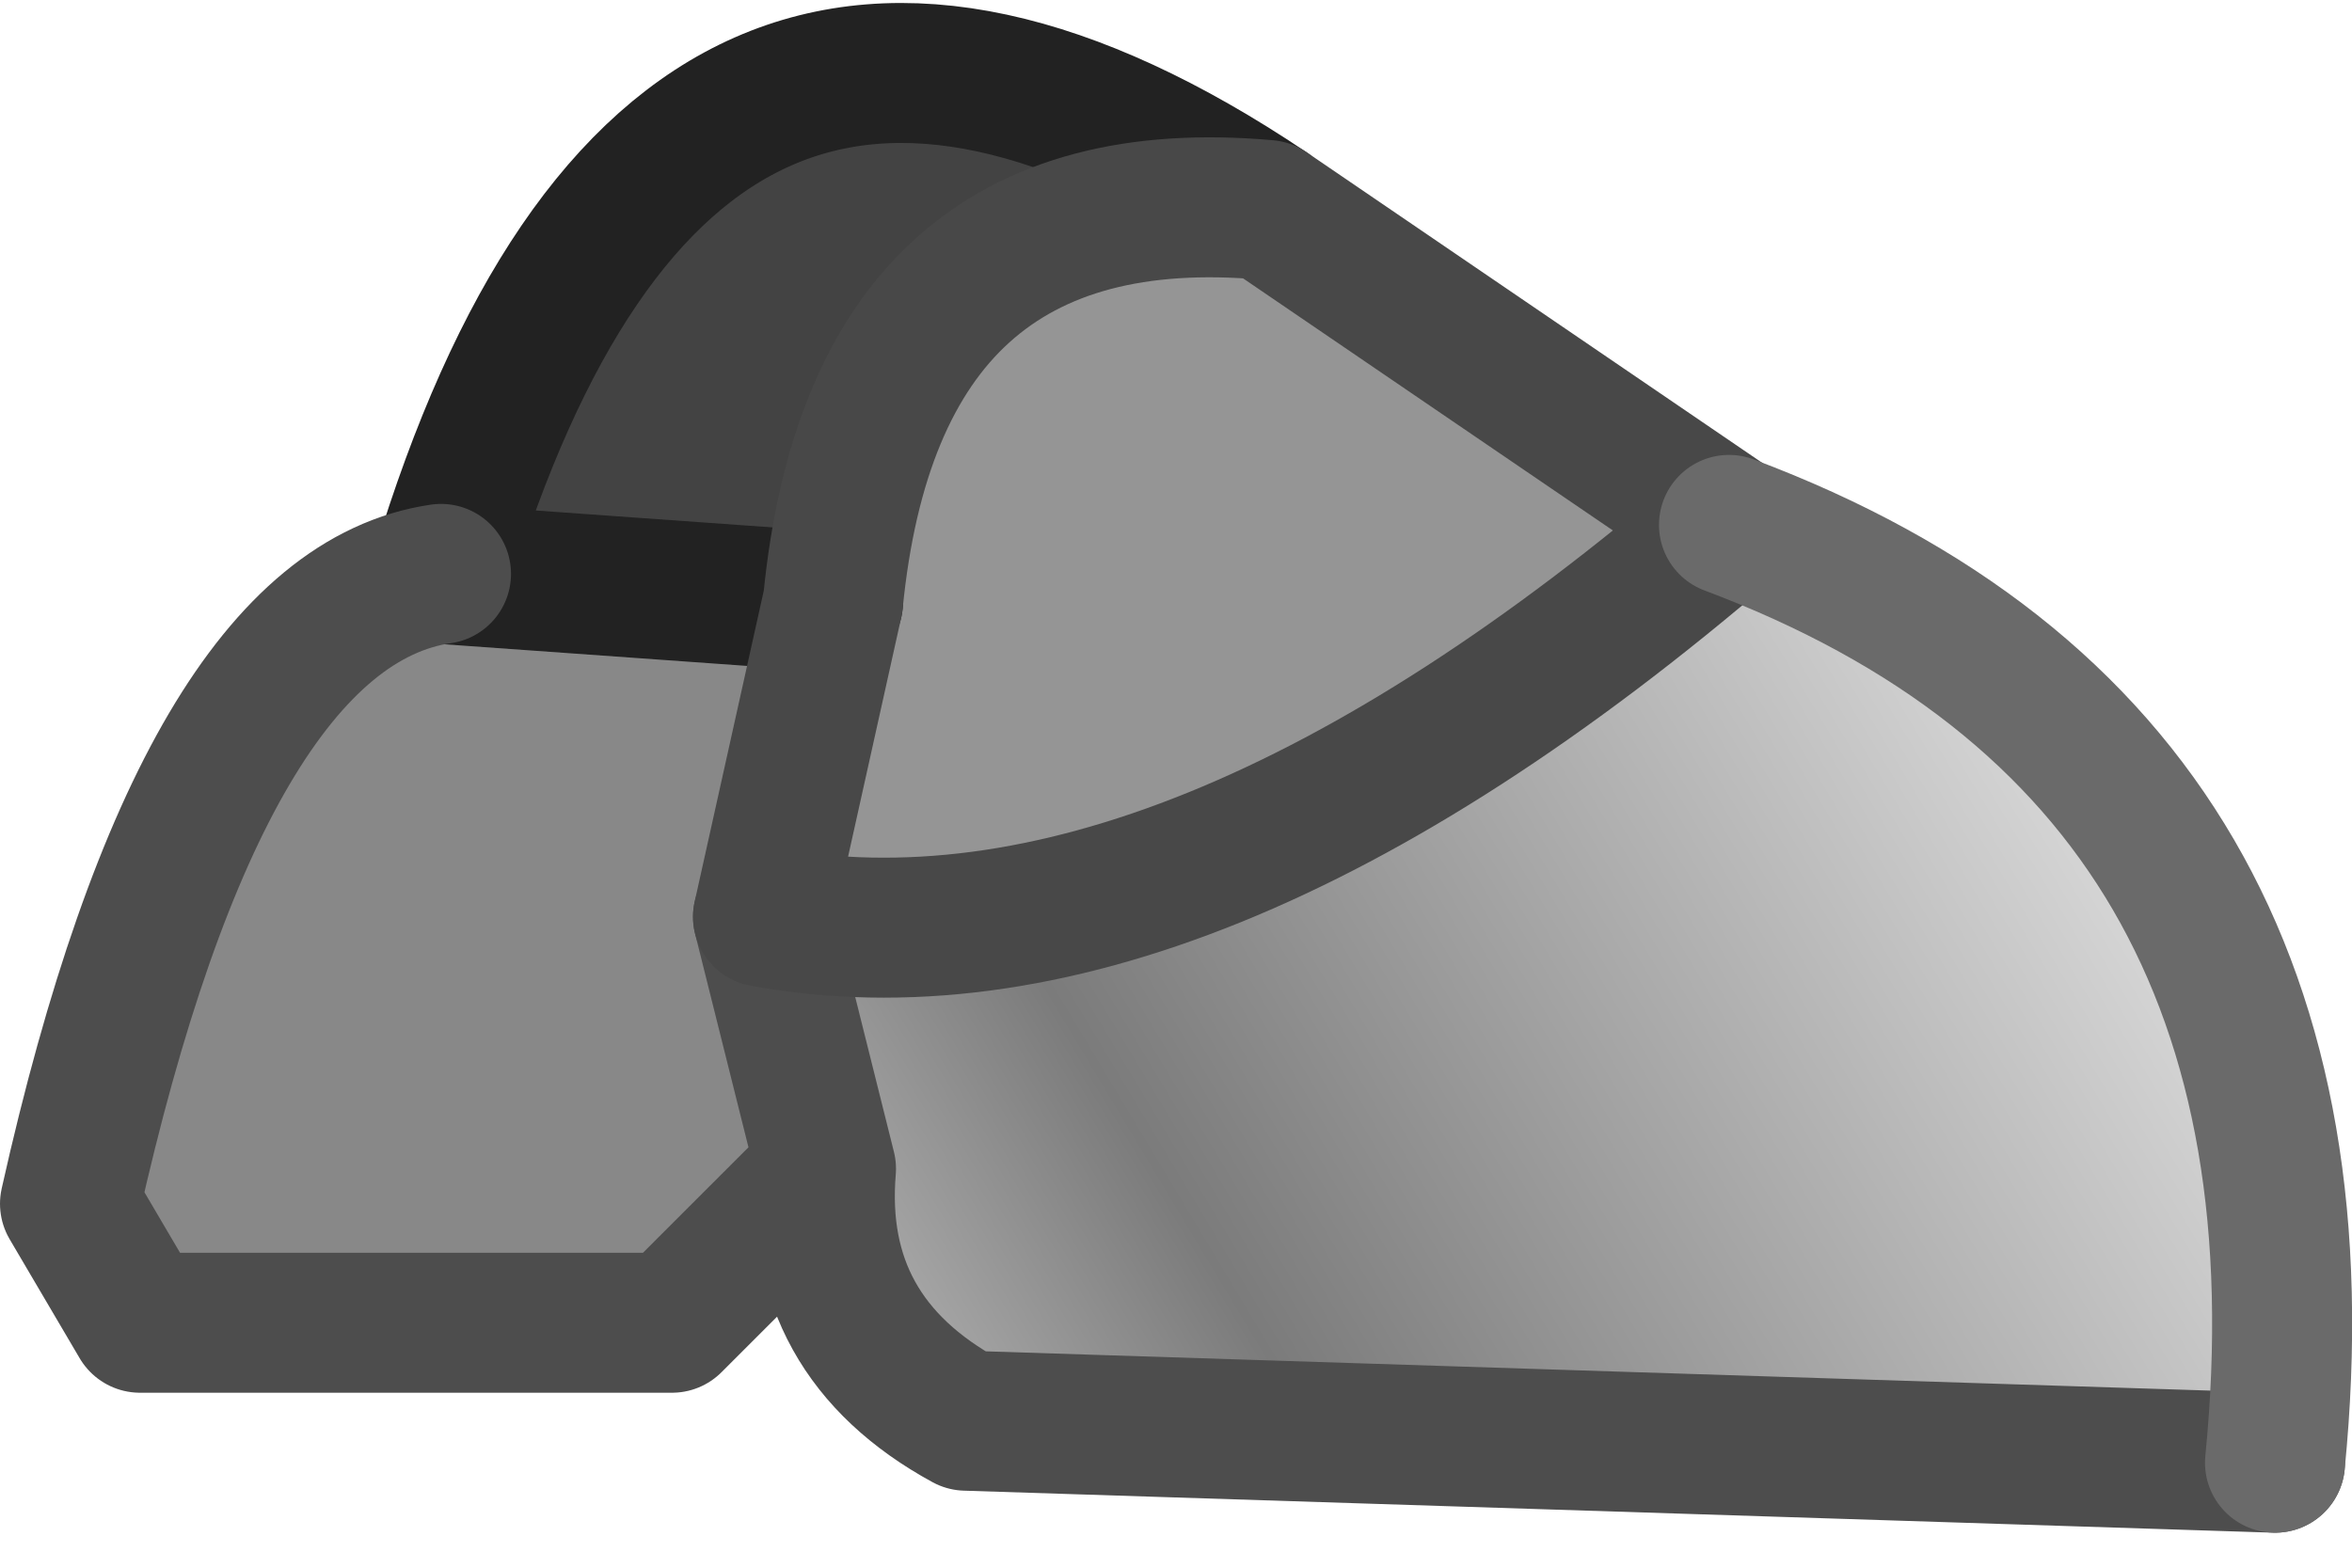 <?xml version="1.0" encoding="UTF-8" standalone="no"?>
<svg xmlns:ffdec="https://www.free-decompiler.com/flash" xmlns:xlink="http://www.w3.org/1999/xlink" ffdec:objectType="shape" height="11.2px" width="16.8px" xmlns="http://www.w3.org/2000/svg">
  <g transform="matrix(1.0, 0.0, 0.0, 1.0, 5.3, 3.9)">
    <path d="M-2.15 0.2 Q-0.5 -5.25 3.75 -2.4 0.95 -2.65 0.65 0.4 L-2.15 0.2" fill="#434343" fill-rule="evenodd" stroke="none"/>
    <path d="M7.05 -0.15 Q11.45 1.5 10.95 6.55 L1.6 6.25 Q0.5 5.65 0.6 4.45 L0.15 2.65 Q3.15 3.2 7.05 -0.15" fill="url(#gradient0)" fill-rule="evenodd" stroke="none"/>
    <path d="M3.75 -2.4 L7.05 -0.15 Q3.15 3.2 0.15 2.65 L0.65 0.4 Q0.95 -2.65 3.75 -2.4" fill="#959595" fill-rule="evenodd" stroke="none"/>
    <path d="M0.6 4.45 L-0.5 5.55 -4.3 5.55 -4.8 4.7 Q-3.85 0.45 -2.15 0.2 L0.65 0.4 0.15 2.65 0.6 4.45" fill="#888888" fill-rule="evenodd" stroke="none"/>
    <path d="M-2.15 0.2 Q-0.5 -5.25 3.75 -2.4 M0.65 0.4 L-2.15 0.2" fill="none" stroke="#222222" stroke-linecap="round" stroke-linejoin="round" stroke-width="1.0"/>
    <path d="M10.95 6.55 L1.6 6.25 Q0.5 5.65 0.6 4.45 L-0.5 5.55 -4.3 5.55 -4.8 4.7 Q-3.85 0.45 -2.15 0.2 M0.6 4.45 L0.15 2.65" fill="none" stroke="#4d4d4d" stroke-linecap="round" stroke-linejoin="round" stroke-width="1.0"/>
    <path d="M3.75 -2.4 L7.05 -0.15 Q3.15 3.2 0.15 2.65 L0.65 0.4 Q0.95 -2.65 3.75 -2.4" fill="none" stroke="#484848" stroke-linecap="round" stroke-linejoin="round" stroke-width="1.0"/>
    <path d="M7.05 -0.15 Q11.45 1.5 10.95 6.55" fill="none" stroke="#6a6a6a" stroke-linecap="round" stroke-linejoin="round" stroke-width="1.0"/>
  </g>
  <defs>
    <linearGradient gradientTransform="matrix(0.005, -0.003, 0.003, 0.005, 6.05, 4.25)" gradientUnits="userSpaceOnUse" id="gradient0" spreadMethod="pad" x1="-819.2" x2="819.2">
      <stop offset="0.0" stop-color="#a6a6a6"/>
      <stop offset="0.212" stop-color="#7b7b7b"/>
      <stop offset="1.0" stop-color="#dddddd"/>
    </linearGradient>
  </defs>
</svg>
